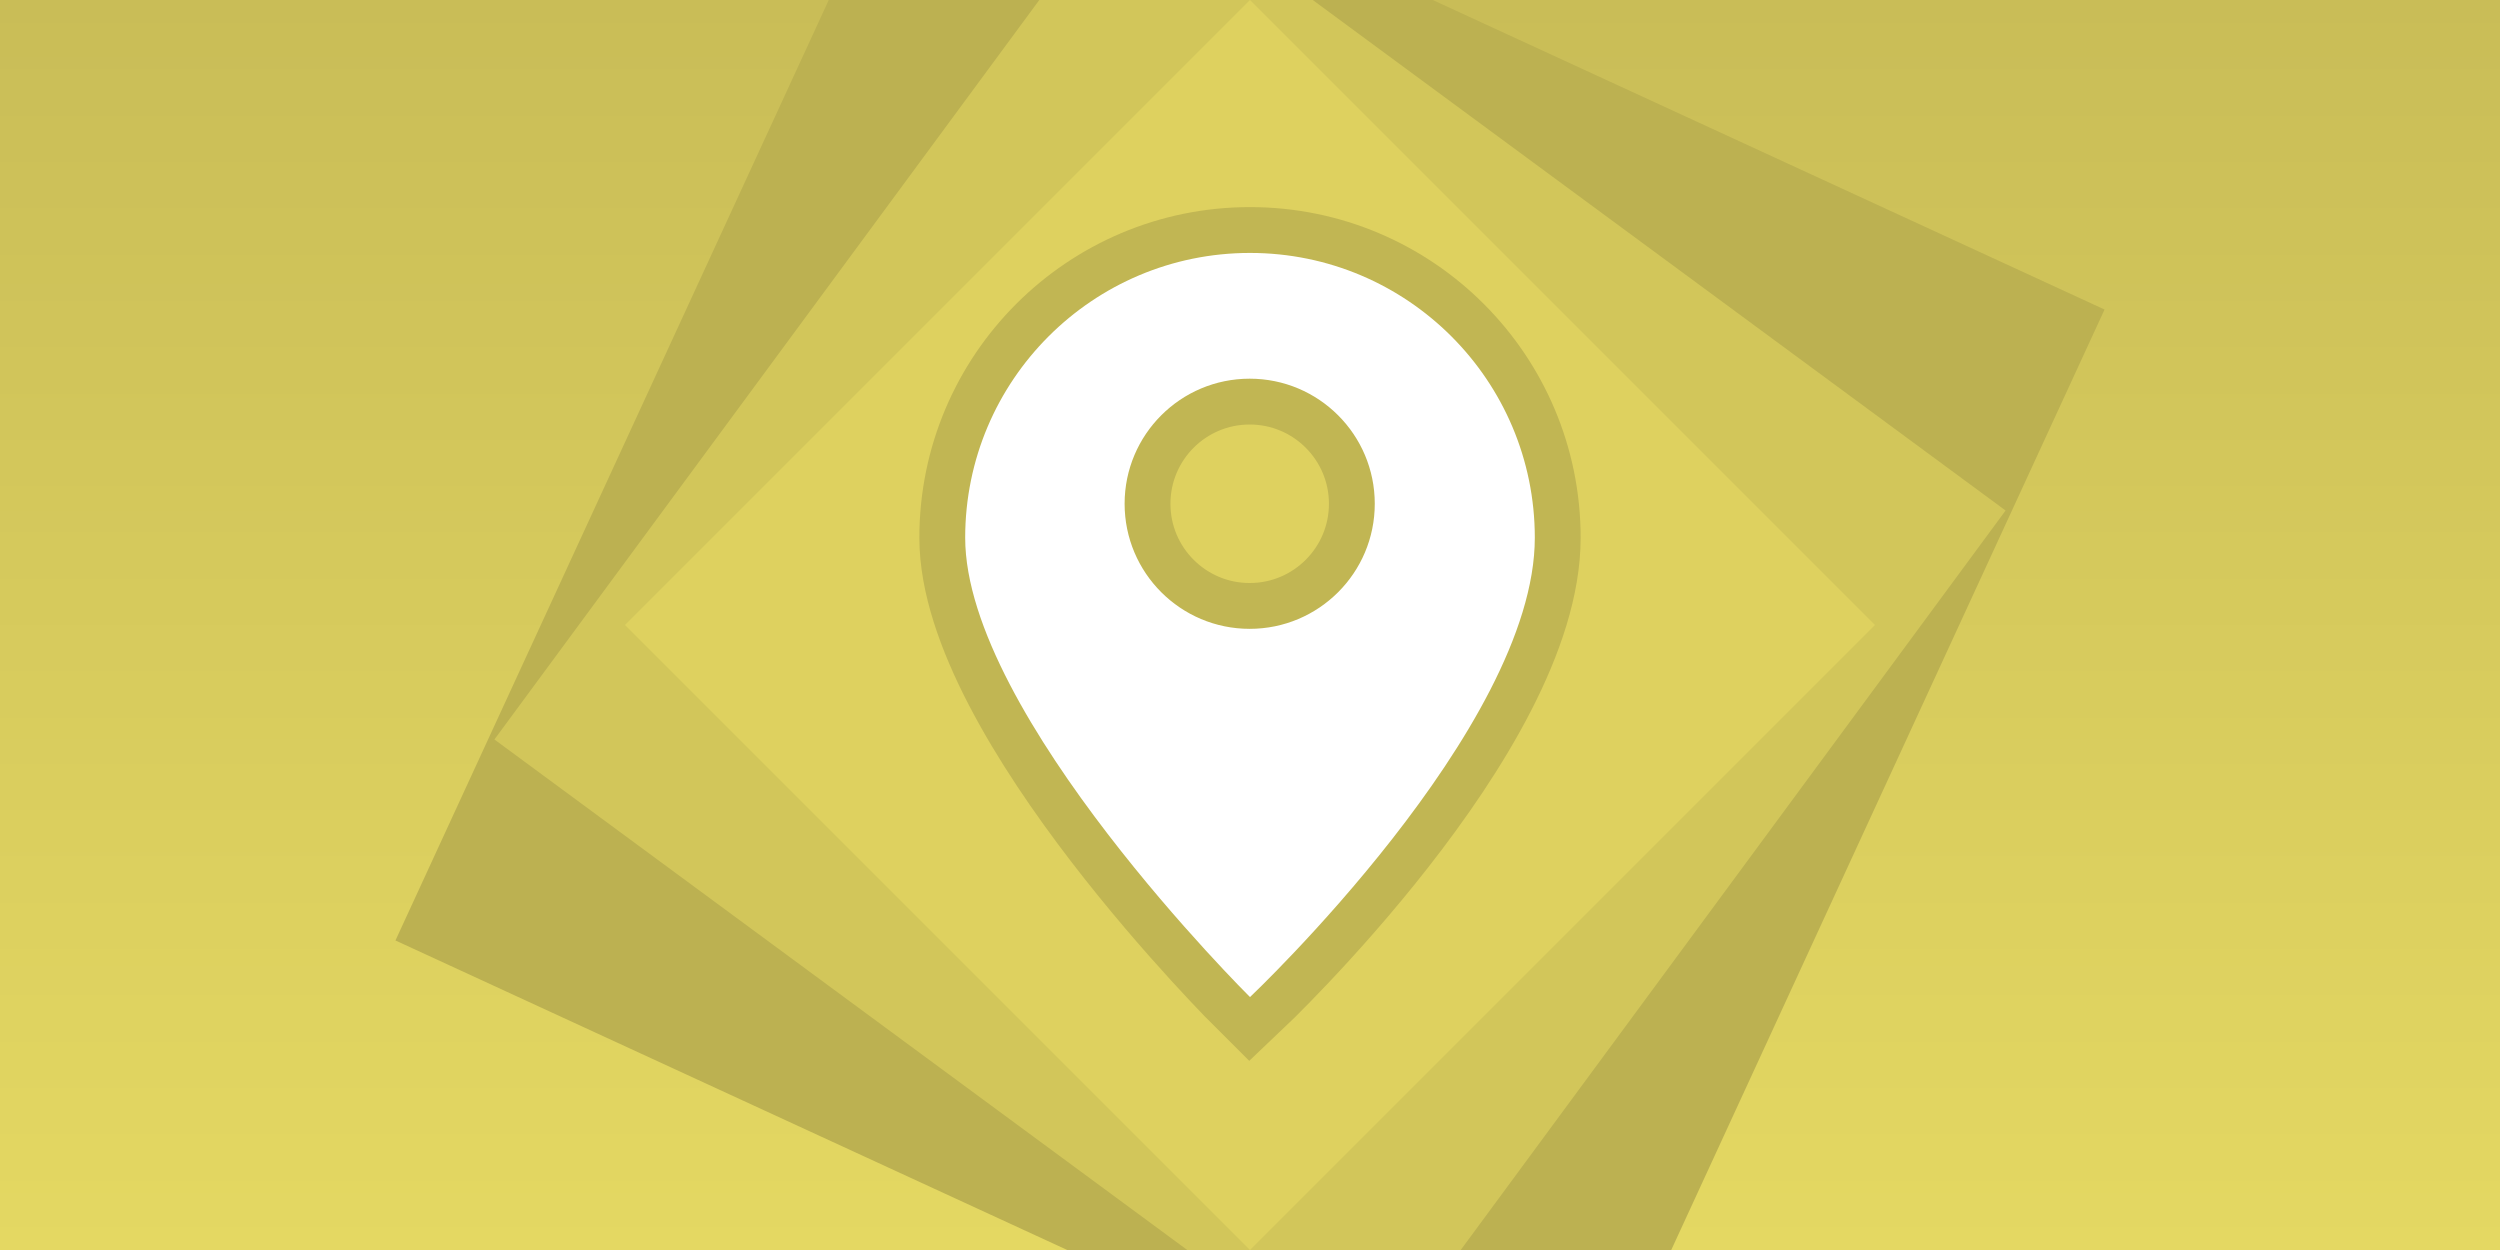 <svg version="1.1" xmlns="http://www.w3.org/2000/svg" xmlns:xlink="http://www.w3.org/1999/xlink" width="600" height="300" viewBox="0,0,600,300"><rect x="0" y="0" width="600" height="300" fill="#808080" stroke="none"/><defs><linearGradient x1="240" y1="30" x2="240" y2="330" gradientUnits="userSpaceOnUse" id="color-1"><stop offset="0" stop-color="#c9bd57"/><stop offset="1" stop-color="#e4d862"/></linearGradient><clipPath id="clip-1"><path d="M-60,330v-300h600v300z" fill="none" stroke="none" stroke-width="1"/></clipPath></defs><g transform="translate(60,-30)"><g clip-path="url(#clip-1)" stroke-miterlimit="10"><path d="M-60,330v-300h600c0,0 0,131.55 0,186c0,42.628 0,114 0,114z" fill="url(#color-1)" stroke="none" stroke-width="1"/><path d="M171.645,159.059c0,-37.752 30.604,-68.355 68.355,-68.355c37.752,0 68.355,30.604 68.355,68.355c0,45.654 -68.355,110.238 -68.355,110.238c0,0 -68.355,-67.745 -68.355,-110.238zM239.925,180.922c16.579,0 30.019,-13.44 30.019,-30.019c0,-16.579 -13.44,-30.019 -30.019,-30.019c-16.579,0 -30.019,13.44 -30.019,30.019c0,16.579 13.44,30.019 30.019,30.019z" fill="#ffffff" stroke-opacity="0.129" stroke="#000000" stroke-width="25.5"/><path d="M315.713,385.093l-280.806,-129.38l129.38,-280.806l280.806,129.38z" fill="#bcb151" stroke="none" stroke-width="0"/><path d="M267.475,361.341l-208.815,-153.866l153.866,-208.815l208.815,153.866z" fill="#d2c65a" stroke="none" stroke-width="0"/><path d="M240,330l-150,-150l150,-150l150,150z" fill="#ded15f" stroke="none" stroke-width="0"/><path d="M171.645,159.059c0,-37.752 30.604,-68.355 68.355,-68.355c37.752,0 68.355,30.604 68.355,68.355c0,45.654 -68.355,110.238 -68.355,110.238c0,0 -68.355,-67.745 -68.355,-110.238zM239.925,180.922c16.579,0 30.019,-13.44 30.019,-30.019c0,-16.579 -13.44,-30.019 -30.019,-30.019c-16.579,0 -30.019,13.44 -30.019,30.019c0,16.579 13.44,30.019 30.019,30.019z" fill="none" stroke-opacity="0.129" stroke="#000000" stroke-width="22"/><path d="M171.645,159.059c0,-37.752 30.604,-68.355 68.355,-68.355c37.752,0 68.355,30.604 68.355,68.355c0,45.654 -68.355,110.238 -68.355,110.238c0,0 -68.355,-67.745 -68.355,-110.238zM239.925,180.922c16.579,0 30.019,-13.44 30.019,-30.019c0,-16.579 -13.44,-30.019 -30.019,-30.019c-16.579,0 -30.019,13.44 -30.019,30.019c0,16.579 13.44,30.019 30.019,30.019z" fill="#ffffff" stroke-opacity="0.129" stroke="#000000" stroke-width="0"/></g></g></svg><!--rotationCenter:300:150-->
